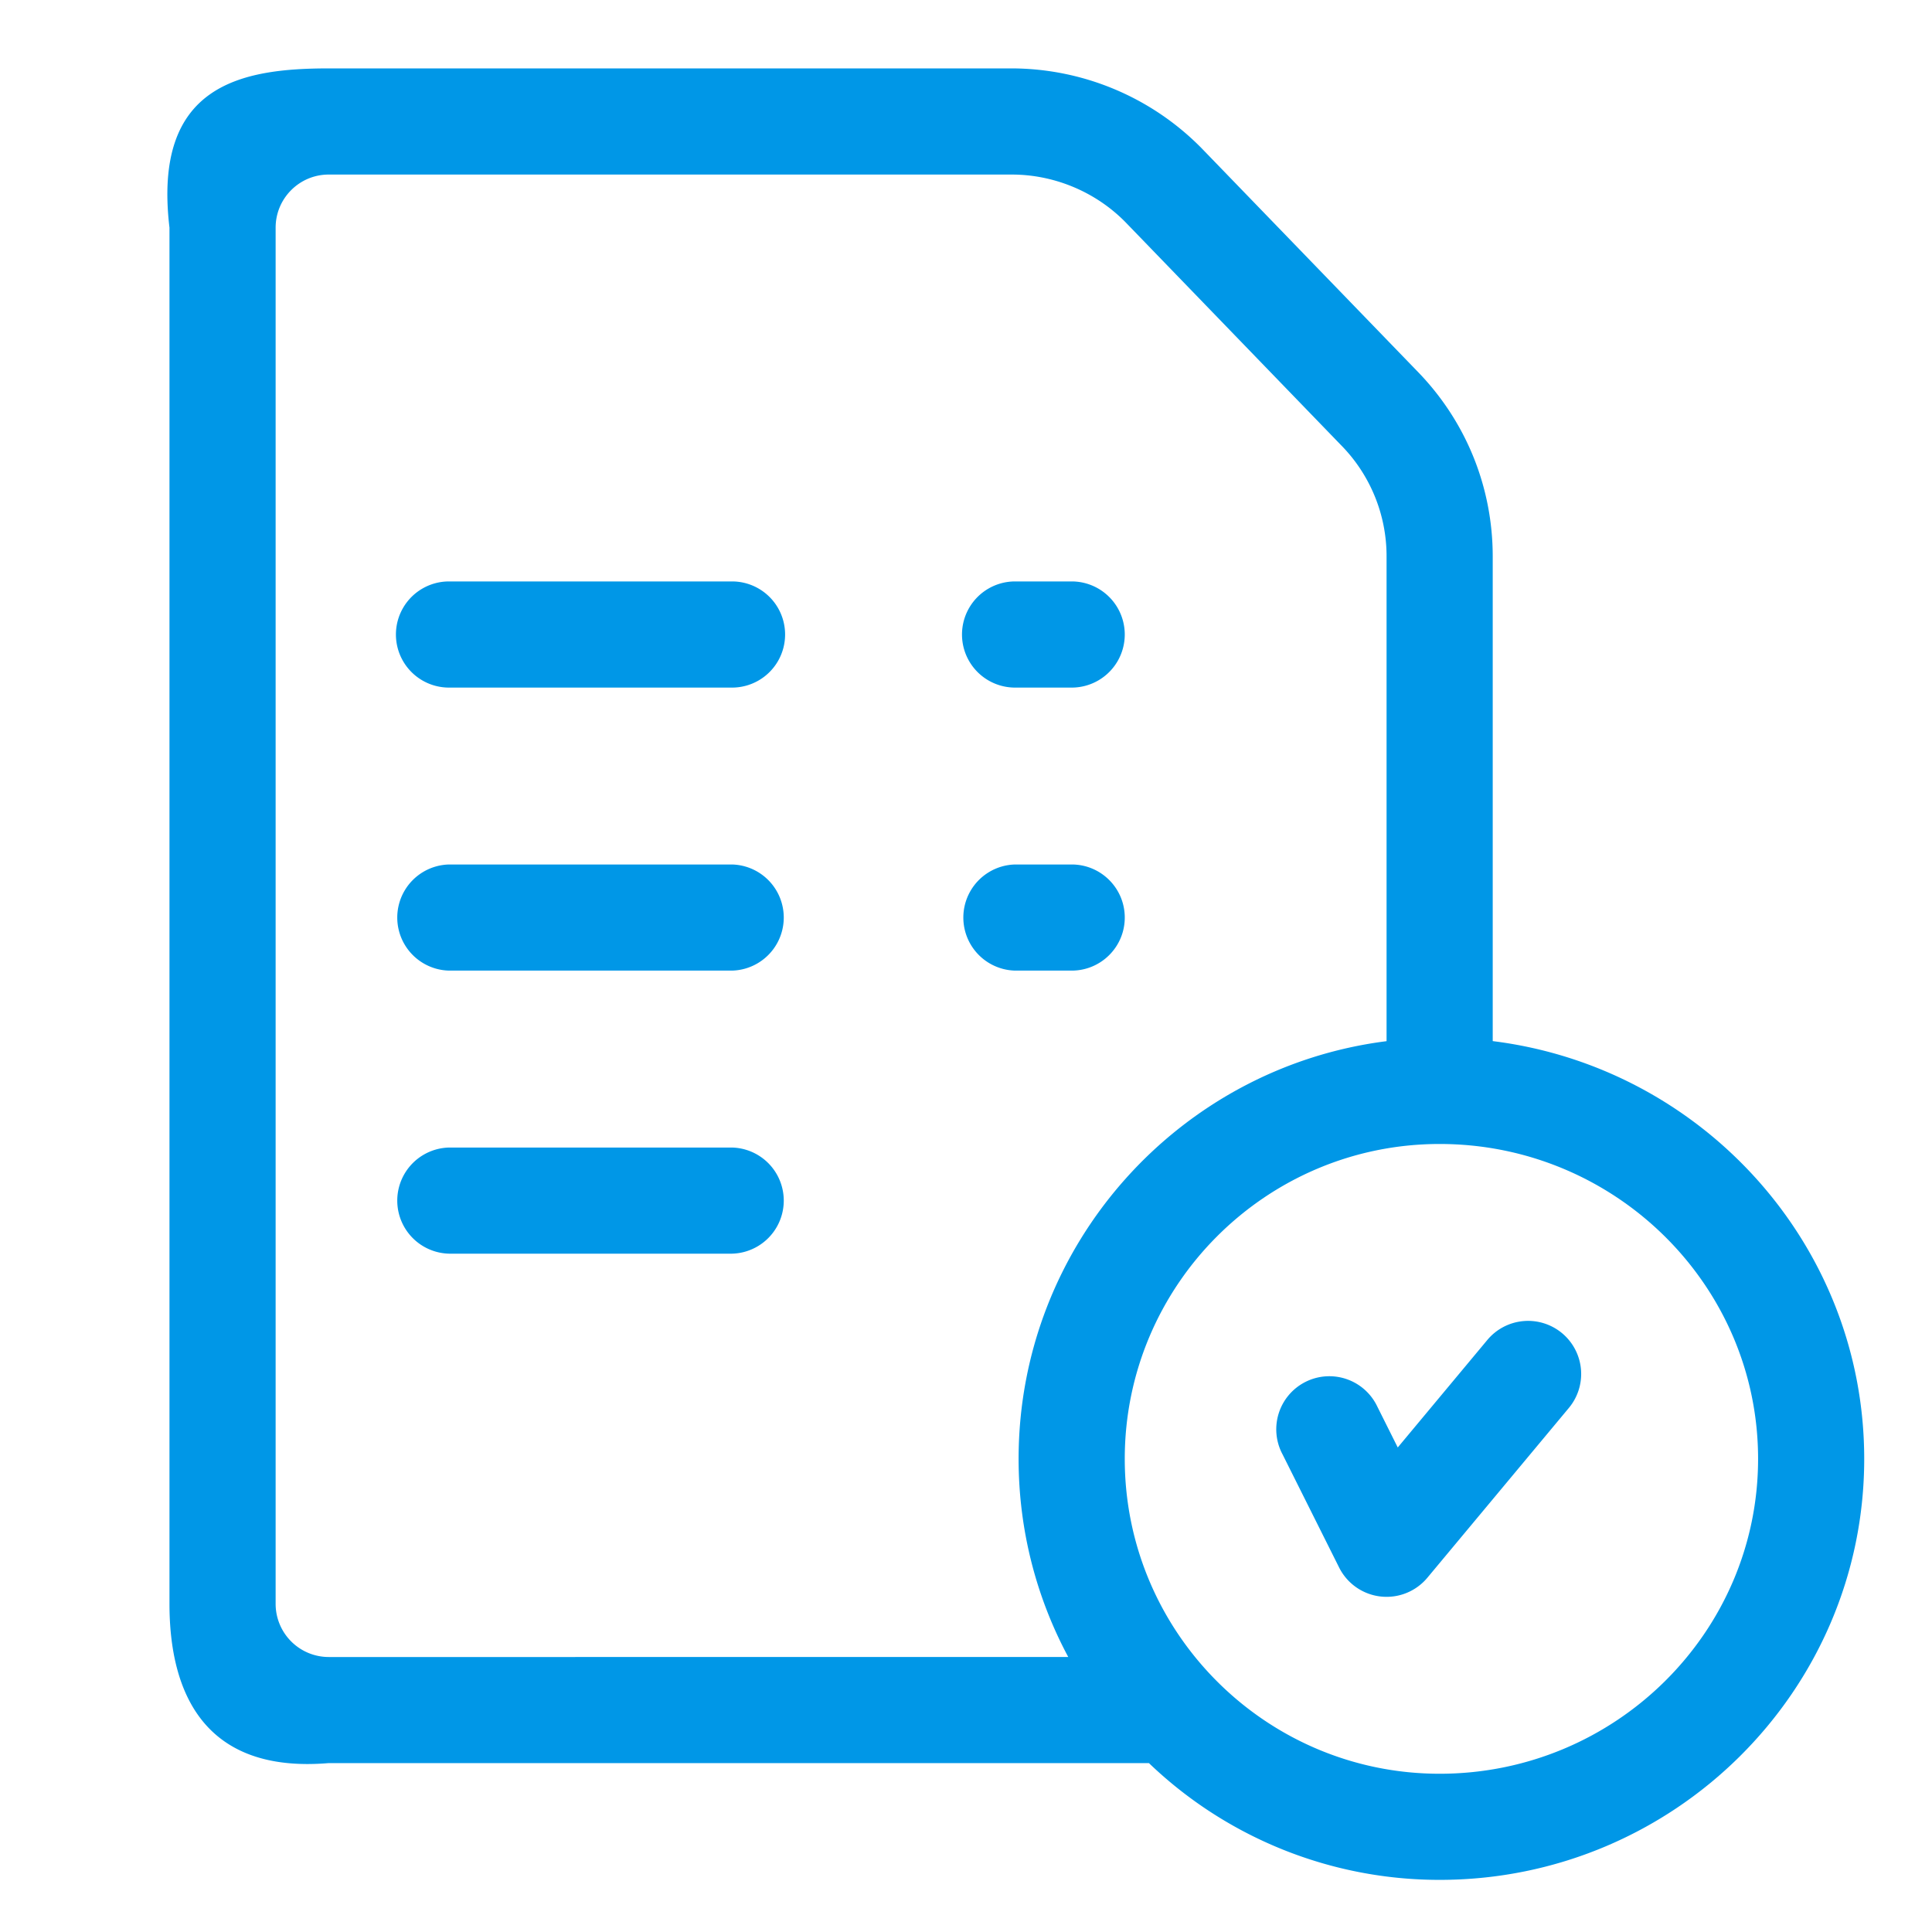 <svg viewBox="0 0 57 57" fill="none" xmlns="http://www.w3.org/2000/svg"><path d="M21.597 17.154h-8.35a1.566 1.566 0 0 0 0 3.132h8.35a1.566 1.566 0 0 0 0-3.132ZM21.597 25.505h-8.35a1.566 1.566 0 0 0 0 3.131h8.35a1.566 1.566 0 0 0 0-3.131ZM21.597 33.856h-8.35a1.566 1.566 0 0 0 0 3.131h8.35a1.566 1.566 0 0 0 0-3.131Z" fill="#0097E7"/><path d="M44.04 30.716V16.421c0-2.063-.796-4.01-2.24-5.483l-6.354-6.57-.01-.01a7.88 7.88 0 0 0-5.583-2.34H9.697C7.107 2.018 4.5 2.5 5 6.716V47.32c0 2.59 1 5.01 4.697 4.697h24.2a12.378 12.378 0 0 0 8.577 3.445C49.381 55.463 55 49.891 55 43.041c0-6.323-4.79-11.558-10.96-12.325ZM8.132 47.321V6.716c0-.864.702-1.566 1.565-1.566h20.156c1.25 0 2.47.51 3.347 1.4l6.352 6.57a4.67 4.67 0 0 1 1.356 3.302v14.296c-6.113.772-10.856 6.004-10.856 12.323 0 2.112.53 4.103 1.465 5.846H9.697a1.568 1.568 0 0 1-1.565-1.566Zm34.342 5.01c-5.123 0-9.29-4.167-9.29-9.29 0-5.122 4.167-9.29 9.29-9.29 5.18 0 9.395 4.168 9.395 9.29 0 5.123-4.215 9.29-9.395 9.29Z" fill="#0097E7"/><path d="M46.086 39.333a1.566 1.566 0 0 0-2.205.2l-2.643 3.172-.6-1.2a1.566 1.566 0 1 0-2.8 1.401l1.67 3.34a1.566 1.566 0 0 0 2.603.303l4.175-5.01a1.566 1.566 0 0 0-.2-2.206ZM29.948 20.286h1.67a1.566 1.566 0 1 0 0-3.132h-1.67a1.566 1.566 0 0 0 0 3.132ZM33.184 27.07c0-.864-.701-1.565-1.566-1.565h-1.67a1.566 1.566 0 0 0 0 3.131h1.67c.865 0 1.566-.7 1.566-1.565Z" fill="#0097E7"/></svg>
